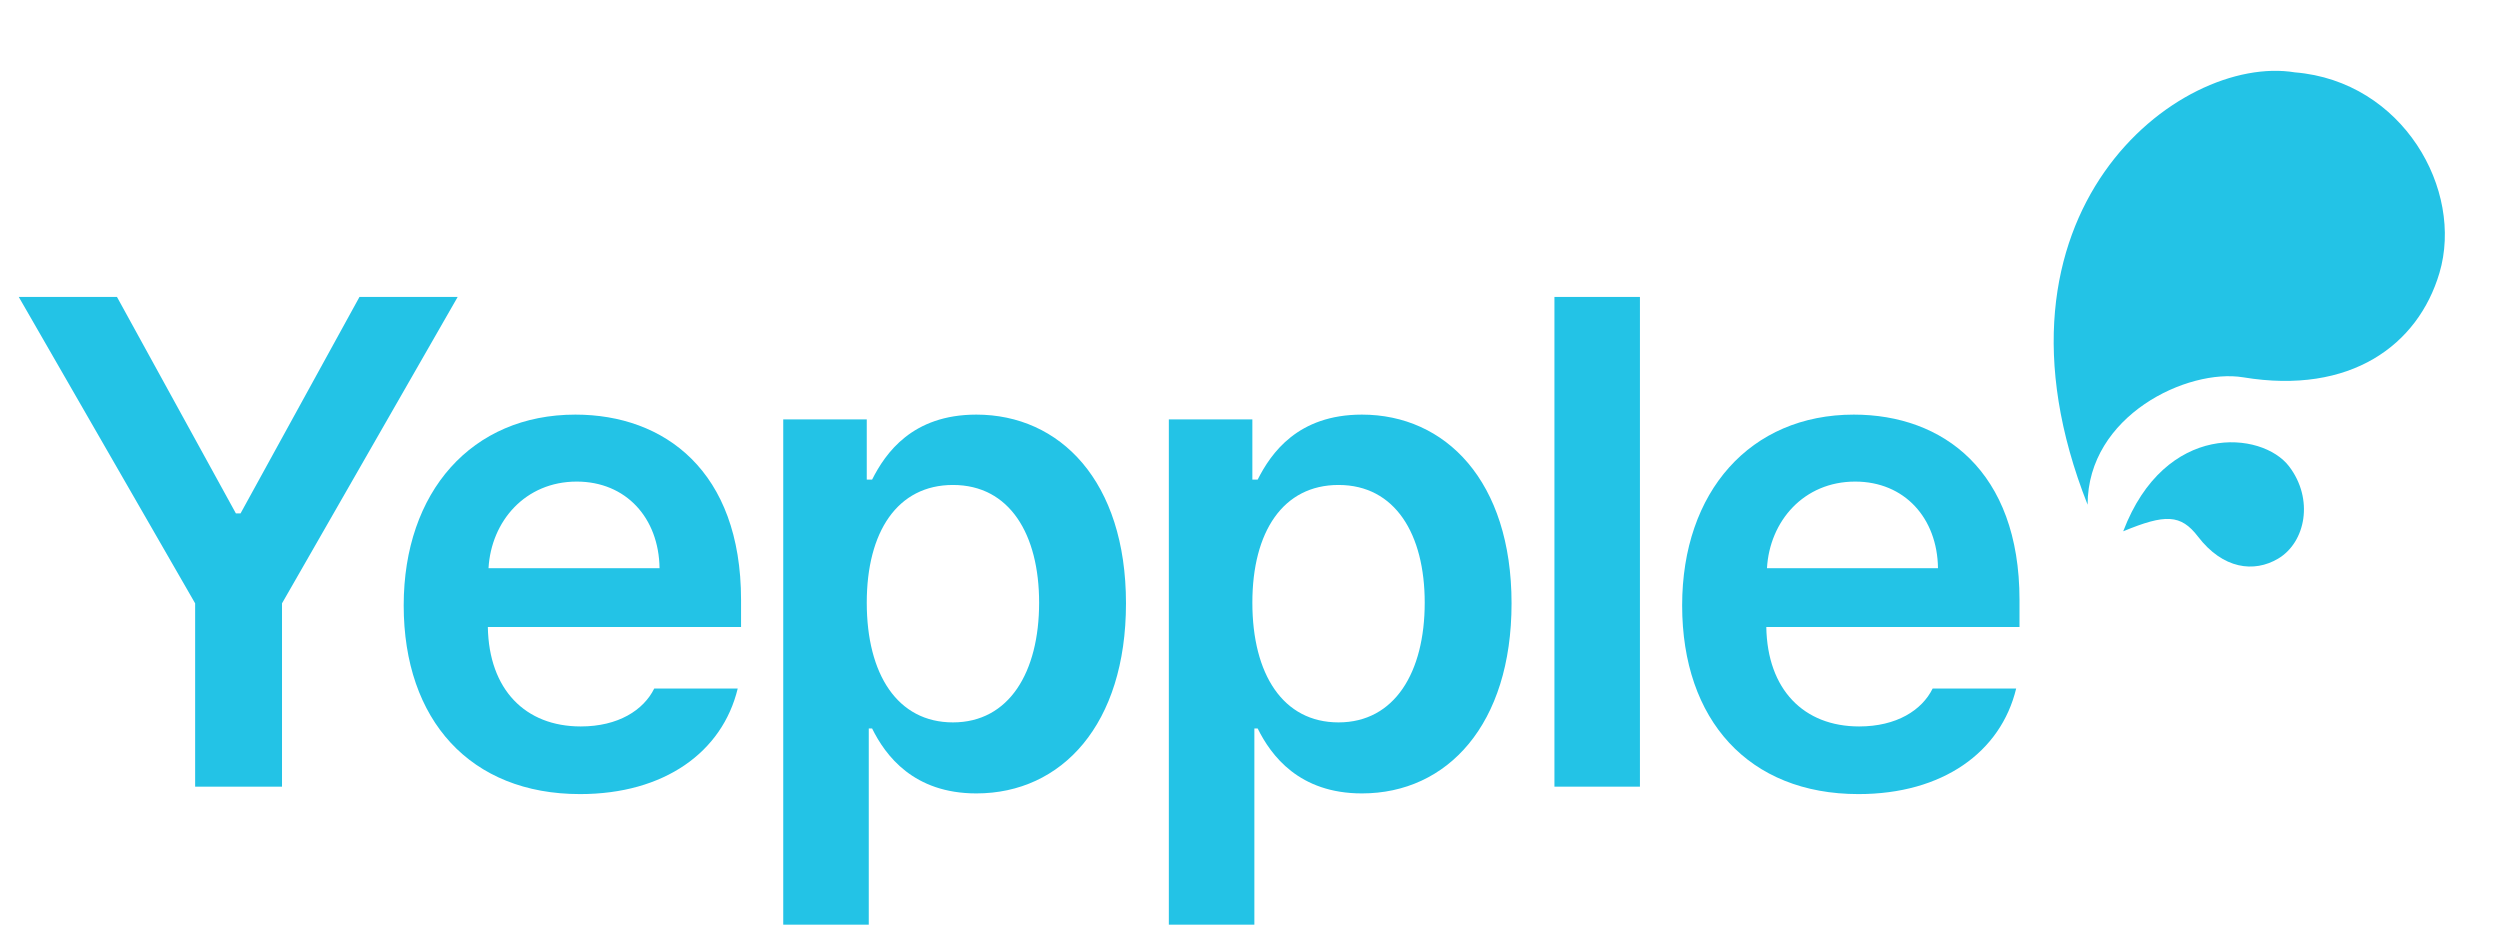 <svg width="71" height="27" viewBox="0 0 71 27" fill="none" xmlns="http://www.w3.org/2000/svg">
<path d="M52.781 22.552C49.67 22.552 47.773 20.458 47.773 17.193C47.773 13.965 49.708 11.775 52.649 11.775C55.172 11.775 57.354 13.37 57.354 17.039V17.807H50.163C50.192 19.584 51.226 20.631 52.8 20.631C53.863 20.631 54.584 20.17 54.887 19.555H57.259C56.823 21.361 55.172 22.552 52.781 22.552ZM50.182 16.136H55.039C55.02 14.714 54.09 13.677 52.687 13.677C51.226 13.677 50.258 14.801 50.182 16.136Z" fill="#23C3E6"/>
<path d="M46.574 8.433V22.341H44.146V8.433H46.574Z" fill="#23C3E6"/>
<path d="M33.195 26.26V11.91H35.567V13.62H35.718C36.098 12.87 36.857 11.775 38.678 11.775C41.05 11.775 42.928 13.658 42.928 17.135C42.928 20.574 41.107 22.533 38.678 22.533C36.895 22.533 36.098 21.457 35.718 20.689H35.624V26.26H33.195ZM35.567 17.116C35.567 19.152 36.439 20.516 38.014 20.516C39.608 20.516 40.462 19.094 40.462 17.116C40.462 15.175 39.627 13.773 38.014 13.773C36.439 13.773 35.567 15.099 35.567 17.116Z" fill="#23C3E6"/>
<path d="M22.244 26.26V11.91H24.616V13.62H24.768C25.147 12.87 25.906 11.775 27.728 11.775C30.099 11.775 31.978 13.658 31.978 17.135C31.978 20.574 30.156 22.533 27.728 22.533C25.944 22.533 25.147 21.457 24.768 20.689H24.673V26.26H22.244ZM24.616 17.116C24.616 19.152 25.489 20.516 27.064 20.516C28.657 20.516 29.511 19.094 29.511 17.116C29.511 15.175 28.676 13.773 27.064 13.773C25.489 13.773 24.616 15.099 24.616 17.116Z" fill="#23C3E6"/>
<path d="M16.474 22.552C13.362 22.552 11.465 20.458 11.465 17.193C11.465 13.965 13.4 11.775 16.341 11.775C18.864 11.775 21.046 13.37 21.046 17.039V17.807H13.855C13.884 19.584 14.918 20.631 16.493 20.631C17.555 20.631 18.276 20.17 18.58 19.555H20.951C20.515 21.361 18.864 22.552 16.474 22.552ZM13.874 16.136H18.731C18.712 14.714 17.783 13.677 16.379 13.677C14.918 13.677 13.95 14.801 13.874 16.136Z" fill="#23C3E6"/>
<path d="M0.533 8.433H3.322L6.699 14.58H6.832L10.209 8.433H12.998L8.009 17.135V22.341H5.542V17.135L0.533 8.433Z" fill="#23C3E6"/>
<path d="M65.174 2.055C61.878 1.512 56.011 6.045 59.288 14.334C59.288 11.796 62.132 10.456 63.709 10.716C66.757 11.22 68.674 9.8 69.28 7.752C69.98 5.393 68.242 2.307 65.174 2.055Z" fill="#23C3E6"/>
<path d="M65.008 13.242C64.241 12.241 61.489 11.968 60.299 15.089C61.492 14.595 61.934 14.601 62.423 15.239C63.132 16.165 64.016 16.27 64.698 15.866C65.485 15.399 65.717 14.168 65.008 13.242Z" fill="#23C3E6"/>
</svg>
